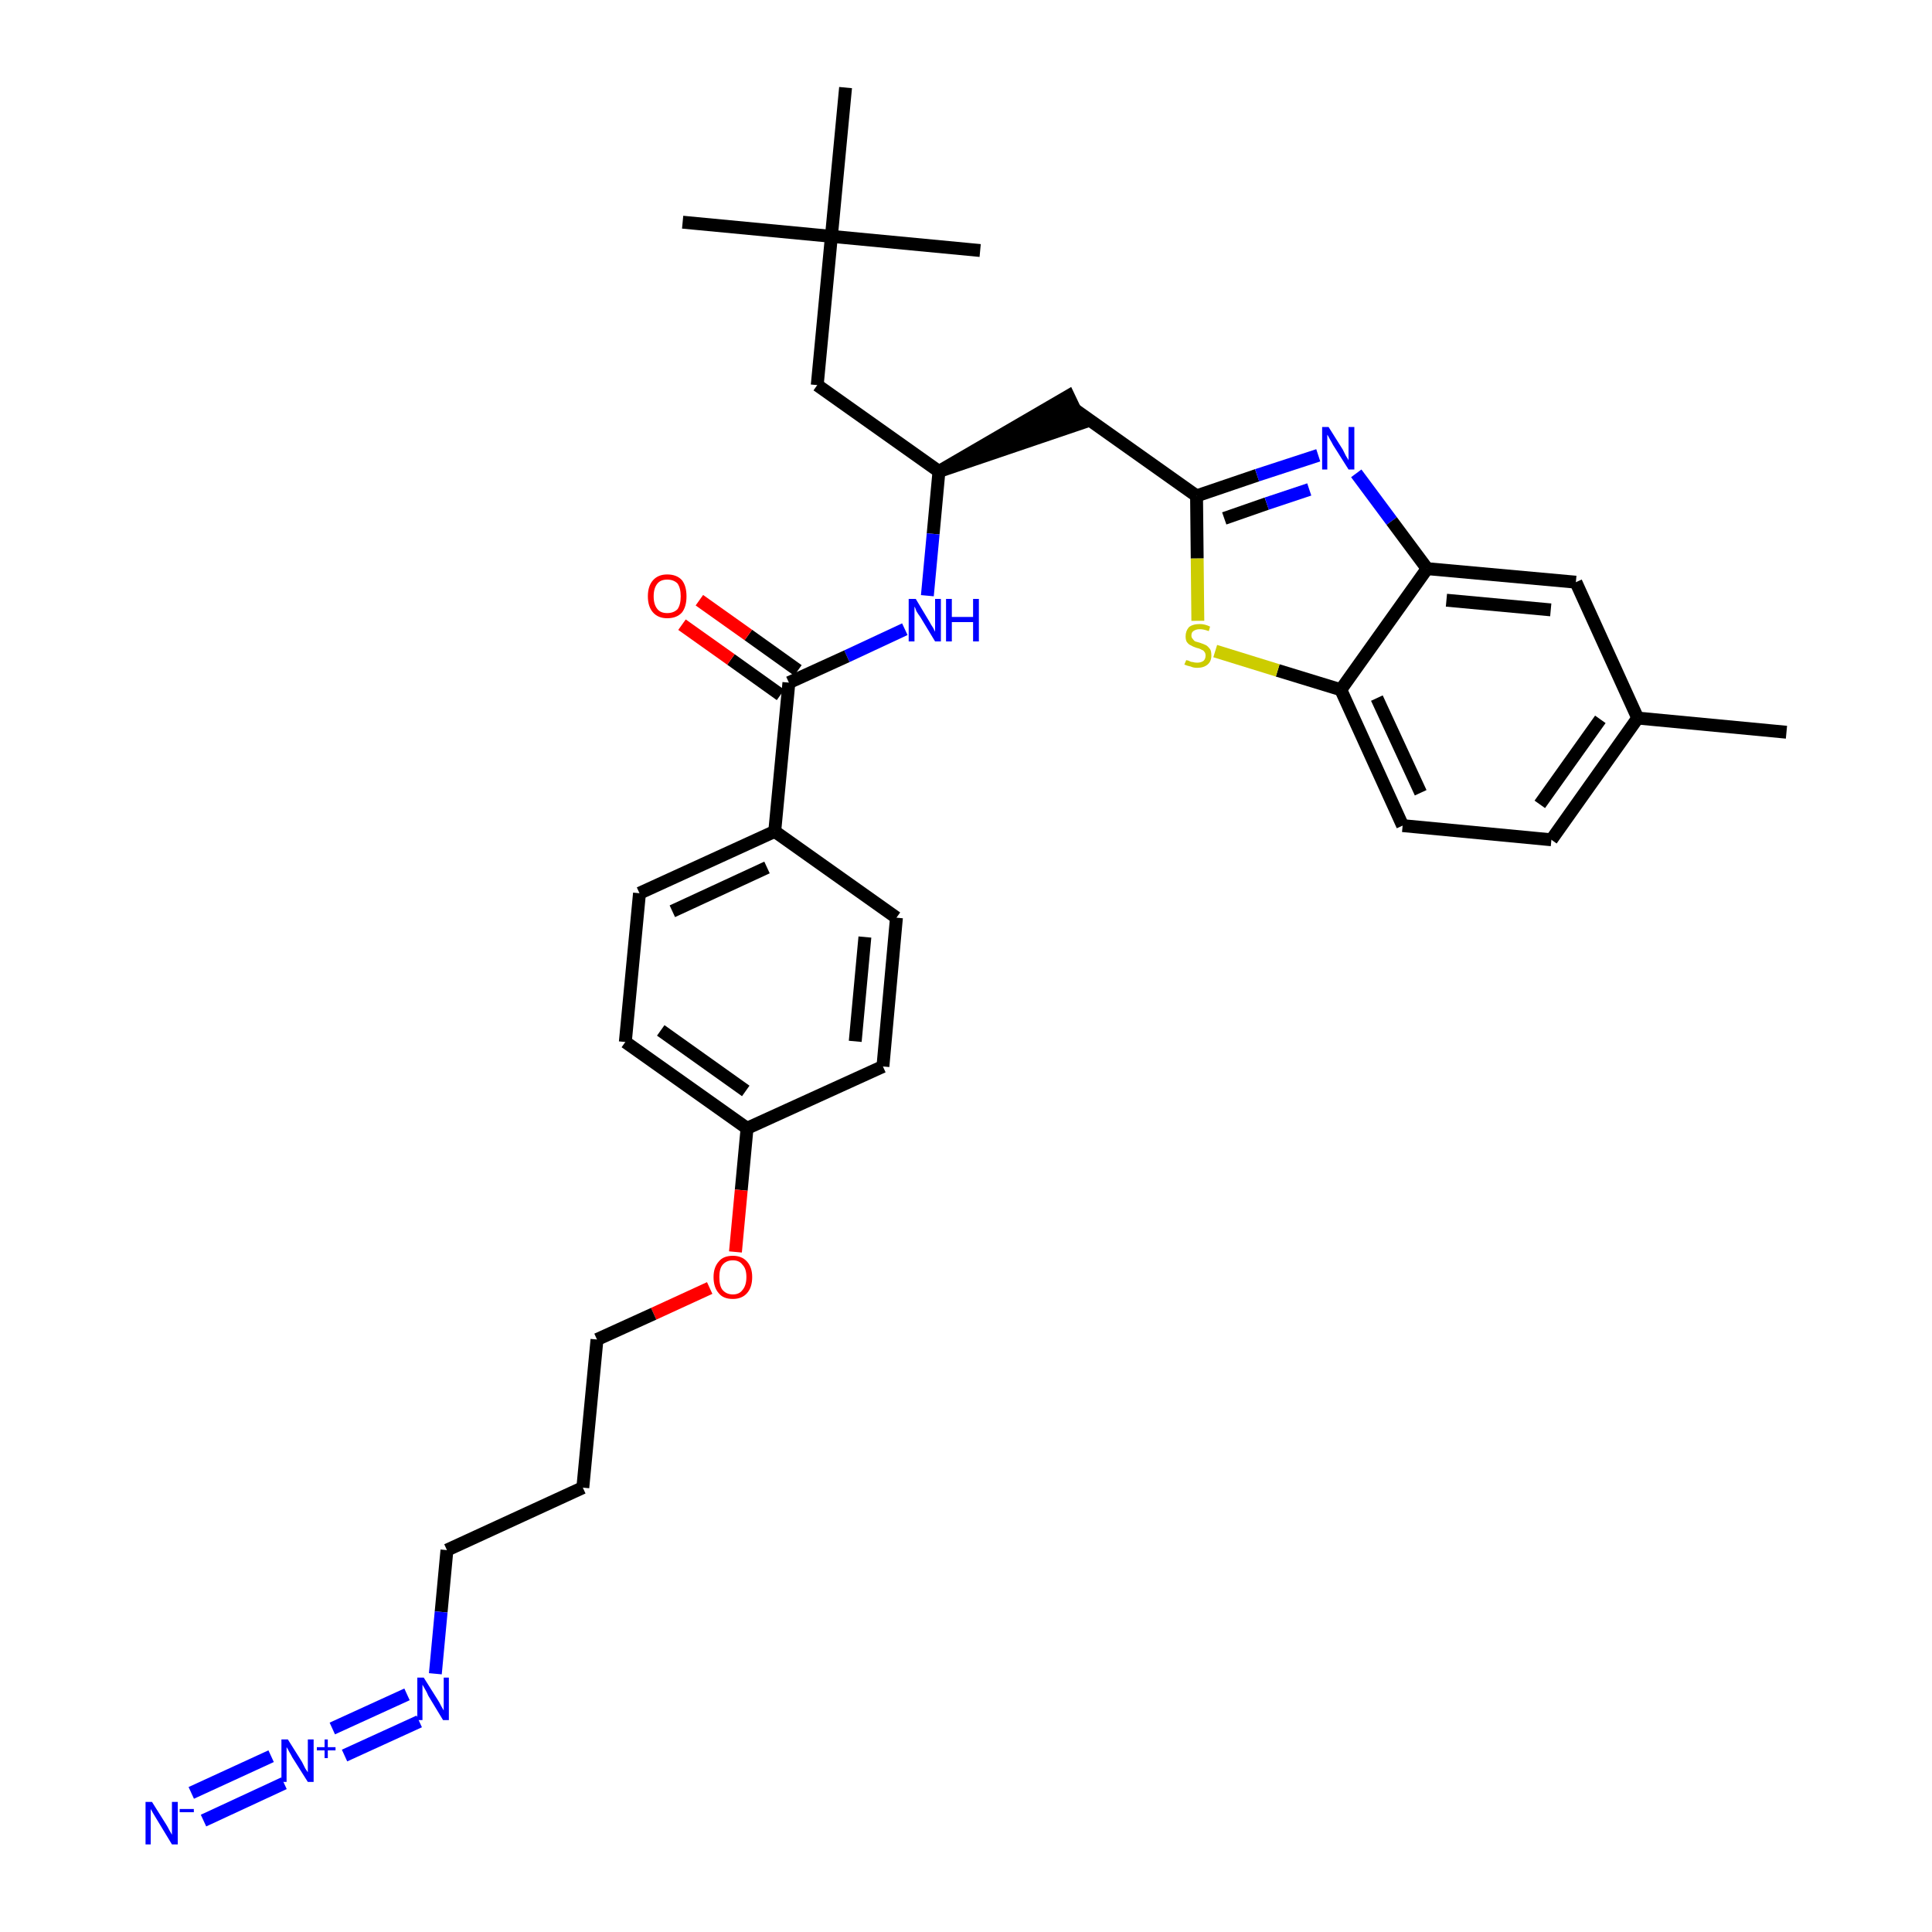 <?xml version='1.0' encoding='iso-8859-1'?>
<svg version='1.1' baseProfile='full'
              xmlns='http://www.w3.org/2000/svg'
                      xmlns:rdkit='http://www.rdkit.org/xml'
                      xmlns:xlink='http://www.w3.org/1999/xlink'
                  xml:space='preserve'
width='300px' height='300px' viewBox='0 0 300 300'>
<!-- END OF HEADER -->
<path class='bond-0 atom-0 atom-1' d='M 277.4,113.7 L 254.3,111.5' style='fill:none;fill-rule:evenodd;stroke:#000000;stroke-width:2.0px;stroke-linecap:butt;stroke-linejoin:miter;stroke-opacity:1' />
<path class='bond-1 atom-1 atom-2' d='M 254.3,111.5 L 240.9,130.4' style='fill:none;fill-rule:evenodd;stroke:#000000;stroke-width:2.0px;stroke-linecap:butt;stroke-linejoin:miter;stroke-opacity:1' />
<path class='bond-1 atom-1 atom-2' d='M 248.5,111.7 L 239.1,124.9' style='fill:none;fill-rule:evenodd;stroke:#000000;stroke-width:2.0px;stroke-linecap:butt;stroke-linejoin:miter;stroke-opacity:1' />
<path class='bond-32 atom-32 atom-1' d='M 244.7,90.4 L 254.3,111.5' style='fill:none;fill-rule:evenodd;stroke:#000000;stroke-width:2.0px;stroke-linecap:butt;stroke-linejoin:miter;stroke-opacity:1' />
<path class='bond-2 atom-2 atom-3' d='M 240.9,130.4 L 217.8,128.2' style='fill:none;fill-rule:evenodd;stroke:#000000;stroke-width:2.0px;stroke-linecap:butt;stroke-linejoin:miter;stroke-opacity:1' />
<path class='bond-3 atom-3 atom-4' d='M 217.8,128.2 L 208.2,107.1' style='fill:none;fill-rule:evenodd;stroke:#000000;stroke-width:2.0px;stroke-linecap:butt;stroke-linejoin:miter;stroke-opacity:1' />
<path class='bond-3 atom-3 atom-4' d='M 220.6,123.1 L 213.8,108.4' style='fill:none;fill-rule:evenodd;stroke:#000000;stroke-width:2.0px;stroke-linecap:butt;stroke-linejoin:miter;stroke-opacity:1' />
<path class='bond-4 atom-4 atom-5' d='M 208.2,107.1 L 198.4,104.1' style='fill:none;fill-rule:evenodd;stroke:#000000;stroke-width:2.0px;stroke-linecap:butt;stroke-linejoin:miter;stroke-opacity:1' />
<path class='bond-4 atom-4 atom-5' d='M 198.4,104.1 L 188.7,101.1' style='fill:none;fill-rule:evenodd;stroke:#CCCC00;stroke-width:2.0px;stroke-linecap:butt;stroke-linejoin:miter;stroke-opacity:1' />
<path class='bond-33 atom-31 atom-4' d='M 221.6,88.3 L 208.2,107.1' style='fill:none;fill-rule:evenodd;stroke:#000000;stroke-width:2.0px;stroke-linecap:butt;stroke-linejoin:miter;stroke-opacity:1' />
<path class='bond-5 atom-5 atom-6' d='M 186.0,96.4 L 185.9,86.7' style='fill:none;fill-rule:evenodd;stroke:#CCCC00;stroke-width:2.0px;stroke-linecap:butt;stroke-linejoin:miter;stroke-opacity:1' />
<path class='bond-5 atom-5 atom-6' d='M 185.9,86.7 L 185.8,77.0' style='fill:none;fill-rule:evenodd;stroke:#000000;stroke-width:2.0px;stroke-linecap:butt;stroke-linejoin:miter;stroke-opacity:1' />
<path class='bond-6 atom-6 atom-7' d='M 185.8,77.0 L 166.9,63.6' style='fill:none;fill-rule:evenodd;stroke:#000000;stroke-width:2.0px;stroke-linecap:butt;stroke-linejoin:miter;stroke-opacity:1' />
<path class='bond-29 atom-6 atom-30' d='M 185.8,77.0 L 195.2,73.8' style='fill:none;fill-rule:evenodd;stroke:#000000;stroke-width:2.0px;stroke-linecap:butt;stroke-linejoin:miter;stroke-opacity:1' />
<path class='bond-29 atom-6 atom-30' d='M 195.2,73.8 L 204.7,70.7' style='fill:none;fill-rule:evenodd;stroke:#0000FF;stroke-width:2.0px;stroke-linecap:butt;stroke-linejoin:miter;stroke-opacity:1' />
<path class='bond-29 atom-6 atom-30' d='M 190.1,80.5 L 196.7,78.2' style='fill:none;fill-rule:evenodd;stroke:#000000;stroke-width:2.0px;stroke-linecap:butt;stroke-linejoin:miter;stroke-opacity:1' />
<path class='bond-29 atom-6 atom-30' d='M 196.7,78.2 L 203.3,76.0' style='fill:none;fill-rule:evenodd;stroke:#0000FF;stroke-width:2.0px;stroke-linecap:butt;stroke-linejoin:miter;stroke-opacity:1' />
<path class='bond-7 atom-8 atom-7' d='M 145.8,73.2 L 167.9,65.7 L 165.9,61.5 Z' style='fill:#000000;fill-rule:evenodd;fill-opacity:1;stroke:#000000;stroke-width:2.0px;stroke-linecap:butt;stroke-linejoin:miter;stroke-opacity:1;' />
<path class='bond-8 atom-8 atom-9' d='M 145.8,73.2 L 126.9,59.8' style='fill:none;fill-rule:evenodd;stroke:#000000;stroke-width:2.0px;stroke-linecap:butt;stroke-linejoin:miter;stroke-opacity:1' />
<path class='bond-13 atom-8 atom-14' d='M 145.8,73.2 L 144.9,82.9' style='fill:none;fill-rule:evenodd;stroke:#000000;stroke-width:2.0px;stroke-linecap:butt;stroke-linejoin:miter;stroke-opacity:1' />
<path class='bond-13 atom-8 atom-14' d='M 144.9,82.9 L 144.0,92.5' style='fill:none;fill-rule:evenodd;stroke:#0000FF;stroke-width:2.0px;stroke-linecap:butt;stroke-linejoin:miter;stroke-opacity:1' />
<path class='bond-9 atom-9 atom-10' d='M 126.9,59.8 L 129.1,36.7' style='fill:none;fill-rule:evenodd;stroke:#000000;stroke-width:2.0px;stroke-linecap:butt;stroke-linejoin:miter;stroke-opacity:1' />
<path class='bond-10 atom-10 atom-11' d='M 129.1,36.7 L 106.0,34.5' style='fill:none;fill-rule:evenodd;stroke:#000000;stroke-width:2.0px;stroke-linecap:butt;stroke-linejoin:miter;stroke-opacity:1' />
<path class='bond-11 atom-10 atom-12' d='M 129.1,36.7 L 152.2,38.9' style='fill:none;fill-rule:evenodd;stroke:#000000;stroke-width:2.0px;stroke-linecap:butt;stroke-linejoin:miter;stroke-opacity:1' />
<path class='bond-12 atom-10 atom-13' d='M 129.1,36.7 L 131.3,13.6' style='fill:none;fill-rule:evenodd;stroke:#000000;stroke-width:2.0px;stroke-linecap:butt;stroke-linejoin:miter;stroke-opacity:1' />
<path class='bond-14 atom-14 atom-15' d='M 140.5,97.7 L 131.5,101.9' style='fill:none;fill-rule:evenodd;stroke:#0000FF;stroke-width:2.0px;stroke-linecap:butt;stroke-linejoin:miter;stroke-opacity:1' />
<path class='bond-14 atom-14 atom-15' d='M 131.5,101.9 L 122.5,106.0' style='fill:none;fill-rule:evenodd;stroke:#000000;stroke-width:2.0px;stroke-linecap:butt;stroke-linejoin:miter;stroke-opacity:1' />
<path class='bond-15 atom-15 atom-16' d='M 123.9,104.1 L 116.2,98.6' style='fill:none;fill-rule:evenodd;stroke:#000000;stroke-width:2.0px;stroke-linecap:butt;stroke-linejoin:miter;stroke-opacity:1' />
<path class='bond-15 atom-15 atom-16' d='M 116.2,98.6 L 108.6,93.2' style='fill:none;fill-rule:evenodd;stroke:#FF0000;stroke-width:2.0px;stroke-linecap:butt;stroke-linejoin:miter;stroke-opacity:1' />
<path class='bond-15 atom-15 atom-16' d='M 121.2,107.9 L 113.5,102.4' style='fill:none;fill-rule:evenodd;stroke:#000000;stroke-width:2.0px;stroke-linecap:butt;stroke-linejoin:miter;stroke-opacity:1' />
<path class='bond-15 atom-15 atom-16' d='M 113.5,102.4 L 105.9,97.0' style='fill:none;fill-rule:evenodd;stroke:#FF0000;stroke-width:2.0px;stroke-linecap:butt;stroke-linejoin:miter;stroke-opacity:1' />
<path class='bond-16 atom-15 atom-17' d='M 122.5,106.0 L 120.3,129.1' style='fill:none;fill-rule:evenodd;stroke:#000000;stroke-width:2.0px;stroke-linecap:butt;stroke-linejoin:miter;stroke-opacity:1' />
<path class='bond-17 atom-17 atom-18' d='M 120.3,129.1 L 99.3,138.7' style='fill:none;fill-rule:evenodd;stroke:#000000;stroke-width:2.0px;stroke-linecap:butt;stroke-linejoin:miter;stroke-opacity:1' />
<path class='bond-17 atom-17 atom-18' d='M 119.1,134.7 L 104.4,141.5' style='fill:none;fill-rule:evenodd;stroke:#000000;stroke-width:2.0px;stroke-linecap:butt;stroke-linejoin:miter;stroke-opacity:1' />
<path class='bond-34 atom-29 atom-17' d='M 139.2,142.5 L 120.3,129.1' style='fill:none;fill-rule:evenodd;stroke:#000000;stroke-width:2.0px;stroke-linecap:butt;stroke-linejoin:miter;stroke-opacity:1' />
<path class='bond-18 atom-18 atom-19' d='M 99.3,138.7 L 97.1,161.8' style='fill:none;fill-rule:evenodd;stroke:#000000;stroke-width:2.0px;stroke-linecap:butt;stroke-linejoin:miter;stroke-opacity:1' />
<path class='bond-19 atom-19 atom-20' d='M 97.1,161.8 L 116.0,175.2' style='fill:none;fill-rule:evenodd;stroke:#000000;stroke-width:2.0px;stroke-linecap:butt;stroke-linejoin:miter;stroke-opacity:1' />
<path class='bond-19 atom-19 atom-20' d='M 102.6,160.0 L 115.8,169.4' style='fill:none;fill-rule:evenodd;stroke:#000000;stroke-width:2.0px;stroke-linecap:butt;stroke-linejoin:miter;stroke-opacity:1' />
<path class='bond-20 atom-20 atom-21' d='M 116.0,175.2 L 115.1,184.8' style='fill:none;fill-rule:evenodd;stroke:#000000;stroke-width:2.0px;stroke-linecap:butt;stroke-linejoin:miter;stroke-opacity:1' />
<path class='bond-20 atom-20 atom-21' d='M 115.1,184.8 L 114.2,194.4' style='fill:none;fill-rule:evenodd;stroke:#FF0000;stroke-width:2.0px;stroke-linecap:butt;stroke-linejoin:miter;stroke-opacity:1' />
<path class='bond-27 atom-20 atom-28' d='M 116.0,175.2 L 137.1,165.6' style='fill:none;fill-rule:evenodd;stroke:#000000;stroke-width:2.0px;stroke-linecap:butt;stroke-linejoin:miter;stroke-opacity:1' />
<path class='bond-21 atom-21 atom-22' d='M 110.2,200.0 L 101.5,204.0' style='fill:none;fill-rule:evenodd;stroke:#FF0000;stroke-width:2.0px;stroke-linecap:butt;stroke-linejoin:miter;stroke-opacity:1' />
<path class='bond-21 atom-21 atom-22' d='M 101.5,204.0 L 92.7,208.0' style='fill:none;fill-rule:evenodd;stroke:#000000;stroke-width:2.0px;stroke-linecap:butt;stroke-linejoin:miter;stroke-opacity:1' />
<path class='bond-22 atom-22 atom-23' d='M 92.7,208.0 L 90.5,231.0' style='fill:none;fill-rule:evenodd;stroke:#000000;stroke-width:2.0px;stroke-linecap:butt;stroke-linejoin:miter;stroke-opacity:1' />
<path class='bond-23 atom-23 atom-24' d='M 90.5,231.0 L 69.4,240.7' style='fill:none;fill-rule:evenodd;stroke:#000000;stroke-width:2.0px;stroke-linecap:butt;stroke-linejoin:miter;stroke-opacity:1' />
<path class='bond-24 atom-24 atom-25' d='M 69.4,240.7 L 68.5,250.3' style='fill:none;fill-rule:evenodd;stroke:#000000;stroke-width:2.0px;stroke-linecap:butt;stroke-linejoin:miter;stroke-opacity:1' />
<path class='bond-24 atom-24 atom-25' d='M 68.5,250.3 L 67.6,259.9' style='fill:none;fill-rule:evenodd;stroke:#0000FF;stroke-width:2.0px;stroke-linecap:butt;stroke-linejoin:miter;stroke-opacity:1' />
<path class='bond-25 atom-25 atom-26' d='M 63.2,263.1 L 51.6,268.4' style='fill:none;fill-rule:evenodd;stroke:#0000FF;stroke-width:2.0px;stroke-linecap:butt;stroke-linejoin:miter;stroke-opacity:1' />
<path class='bond-25 atom-25 atom-26' d='M 65.1,267.3 L 53.5,272.6' style='fill:none;fill-rule:evenodd;stroke:#0000FF;stroke-width:2.0px;stroke-linecap:butt;stroke-linejoin:miter;stroke-opacity:1' />
<path class='bond-26 atom-26 atom-27' d='M 42.1,272.7 L 29.7,278.4' style='fill:none;fill-rule:evenodd;stroke:#0000FF;stroke-width:2.0px;stroke-linecap:butt;stroke-linejoin:miter;stroke-opacity:1' />
<path class='bond-26 atom-26 atom-27' d='M 44.1,276.9 L 31.6,282.7' style='fill:none;fill-rule:evenodd;stroke:#0000FF;stroke-width:2.0px;stroke-linecap:butt;stroke-linejoin:miter;stroke-opacity:1' />
<path class='bond-28 atom-28 atom-29' d='M 137.1,165.6 L 139.2,142.5' style='fill:none;fill-rule:evenodd;stroke:#000000;stroke-width:2.0px;stroke-linecap:butt;stroke-linejoin:miter;stroke-opacity:1' />
<path class='bond-28 atom-28 atom-29' d='M 132.8,161.7 L 134.3,145.5' style='fill:none;fill-rule:evenodd;stroke:#000000;stroke-width:2.0px;stroke-linecap:butt;stroke-linejoin:miter;stroke-opacity:1' />
<path class='bond-30 atom-30 atom-31' d='M 210.6,73.5 L 216.1,80.9' style='fill:none;fill-rule:evenodd;stroke:#0000FF;stroke-width:2.0px;stroke-linecap:butt;stroke-linejoin:miter;stroke-opacity:1' />
<path class='bond-30 atom-30 atom-31' d='M 216.1,80.9 L 221.6,88.3' style='fill:none;fill-rule:evenodd;stroke:#000000;stroke-width:2.0px;stroke-linecap:butt;stroke-linejoin:miter;stroke-opacity:1' />
<path class='bond-31 atom-31 atom-32' d='M 221.6,88.3 L 244.7,90.4' style='fill:none;fill-rule:evenodd;stroke:#000000;stroke-width:2.0px;stroke-linecap:butt;stroke-linejoin:miter;stroke-opacity:1' />
<path class='bond-31 atom-31 atom-32' d='M 224.6,93.2 L 240.8,94.7' style='fill:none;fill-rule:evenodd;stroke:#000000;stroke-width:2.0px;stroke-linecap:butt;stroke-linejoin:miter;stroke-opacity:1' />
<path  class='atom-5' d='M 184.2 102.5
Q 184.2 102.5, 184.6 102.6
Q 184.9 102.8, 185.2 102.8
Q 185.5 102.9, 185.9 102.9
Q 186.5 102.9, 186.9 102.6
Q 187.2 102.3, 187.2 101.8
Q 187.2 101.4, 187.0 101.2
Q 186.9 101.0, 186.6 100.9
Q 186.3 100.7, 185.8 100.6
Q 185.2 100.4, 184.9 100.2
Q 184.6 100.1, 184.3 99.7
Q 184.1 99.4, 184.1 98.8
Q 184.1 98.0, 184.6 97.4
Q 185.2 96.9, 186.3 96.9
Q 187.1 96.9, 187.9 97.3
L 187.7 98.0
Q 186.9 97.7, 186.3 97.7
Q 185.7 97.7, 185.3 98.0
Q 185.0 98.2, 185.0 98.7
Q 185.0 99.0, 185.2 99.2
Q 185.4 99.5, 185.6 99.6
Q 185.9 99.7, 186.3 99.8
Q 186.9 100.0, 187.3 100.2
Q 187.6 100.4, 187.9 100.8
Q 188.1 101.1, 188.1 101.8
Q 188.1 102.7, 187.5 103.2
Q 186.9 103.7, 185.9 103.7
Q 185.3 103.7, 184.9 103.5
Q 184.4 103.4, 183.9 103.2
L 184.2 102.5
' fill='#CCCC00'/>
<path  class='atom-14' d='M 142.2 93.0
L 144.3 96.5
Q 144.5 96.9, 144.9 97.5
Q 145.2 98.1, 145.2 98.1
L 145.2 93.0
L 146.1 93.0
L 146.1 99.6
L 145.2 99.6
L 142.9 95.8
Q 142.6 95.4, 142.3 94.9
Q 142.1 94.3, 142.0 94.2
L 142.0 99.6
L 141.1 99.6
L 141.1 93.0
L 142.2 93.0
' fill='#0000FF'/>
<path  class='atom-14' d='M 146.9 93.0
L 147.8 93.0
L 147.8 95.8
L 151.1 95.8
L 151.1 93.0
L 152.0 93.0
L 152.0 99.6
L 151.1 99.6
L 151.1 96.6
L 147.8 96.6
L 147.8 99.6
L 146.9 99.6
L 146.9 93.0
' fill='#0000FF'/>
<path  class='atom-16' d='M 100.6 92.6
Q 100.6 91.0, 101.4 90.1
Q 102.2 89.2, 103.6 89.2
Q 105.1 89.2, 105.9 90.1
Q 106.6 91.0, 106.6 92.6
Q 106.6 94.2, 105.9 95.1
Q 105.1 96.0, 103.6 96.0
Q 102.2 96.0, 101.4 95.1
Q 100.6 94.2, 100.6 92.6
M 103.6 95.2
Q 104.6 95.2, 105.2 94.6
Q 105.7 93.9, 105.7 92.6
Q 105.7 91.3, 105.2 90.6
Q 104.6 90.0, 103.6 90.0
Q 102.6 90.0, 102.1 90.6
Q 101.5 91.3, 101.5 92.6
Q 101.5 93.9, 102.1 94.6
Q 102.6 95.2, 103.6 95.2
' fill='#FF0000'/>
<path  class='atom-21' d='M 110.8 198.3
Q 110.8 196.8, 111.6 195.9
Q 112.3 195.0, 113.8 195.0
Q 115.2 195.0, 116.0 195.9
Q 116.8 196.8, 116.8 198.3
Q 116.8 199.9, 116.0 200.8
Q 115.2 201.7, 113.8 201.7
Q 112.3 201.7, 111.6 200.8
Q 110.8 199.9, 110.8 198.3
M 113.8 201.0
Q 114.8 201.0, 115.3 200.3
Q 115.9 199.6, 115.9 198.3
Q 115.9 197.0, 115.3 196.4
Q 114.8 195.7, 113.8 195.7
Q 112.8 195.7, 112.2 196.4
Q 111.7 197.0, 111.7 198.3
Q 111.7 199.7, 112.2 200.3
Q 112.8 201.0, 113.8 201.0
' fill='#FF0000'/>
<path  class='atom-25' d='M 65.8 260.5
L 68.0 264.0
Q 68.2 264.3, 68.5 264.9
Q 68.9 265.6, 68.9 265.6
L 68.9 260.5
L 69.7 260.5
L 69.7 267.1
L 68.8 267.1
L 66.5 263.3
Q 66.3 262.8, 66.0 262.3
Q 65.7 261.8, 65.6 261.6
L 65.6 267.1
L 64.8 267.1
L 64.8 260.5
L 65.8 260.5
' fill='#0000FF'/>
<path  class='atom-26' d='M 44.7 270.1
L 46.9 273.6
Q 47.1 274.0, 47.4 274.6
Q 47.8 275.2, 47.8 275.2
L 47.8 270.1
L 48.7 270.1
L 48.7 276.7
L 47.8 276.7
L 45.4 272.9
Q 45.2 272.5, 44.9 272.0
Q 44.6 271.4, 44.5 271.3
L 44.5 276.7
L 43.7 276.7
L 43.7 270.1
L 44.7 270.1
' fill='#0000FF'/>
<path  class='atom-26' d='M 49.2 271.3
L 50.4 271.3
L 50.4 270.1
L 50.9 270.1
L 50.9 271.3
L 52.1 271.3
L 52.1 271.8
L 50.9 271.8
L 50.9 273.0
L 50.4 273.0
L 50.4 271.8
L 49.2 271.8
L 49.2 271.3
' fill='#0000FF'/>
<path  class='atom-27' d='M 23.6 279.8
L 25.8 283.3
Q 26.0 283.6, 26.3 284.2
Q 26.7 284.9, 26.7 284.9
L 26.7 279.8
L 27.6 279.8
L 27.6 286.4
L 26.7 286.4
L 24.4 282.6
Q 24.1 282.1, 23.8 281.6
Q 23.5 281.1, 23.4 280.9
L 23.4 286.4
L 22.6 286.4
L 22.6 279.8
L 23.6 279.8
' fill='#0000FF'/>
<path  class='atom-27' d='M 27.9 280.9
L 30.1 280.9
L 30.1 281.4
L 27.9 281.4
L 27.9 280.9
' fill='#0000FF'/>
<path  class='atom-30' d='M 206.3 66.3
L 208.5 69.8
Q 208.7 70.2, 209.0 70.8
Q 209.4 71.4, 209.4 71.5
L 209.4 66.3
L 210.3 66.3
L 210.3 72.9
L 209.4 72.9
L 207.0 69.1
Q 206.8 68.7, 206.5 68.2
Q 206.2 67.6, 206.1 67.5
L 206.1 72.9
L 205.3 72.9
L 205.3 66.3
L 206.3 66.3
' fill='#0000FF'/>
</svg>
